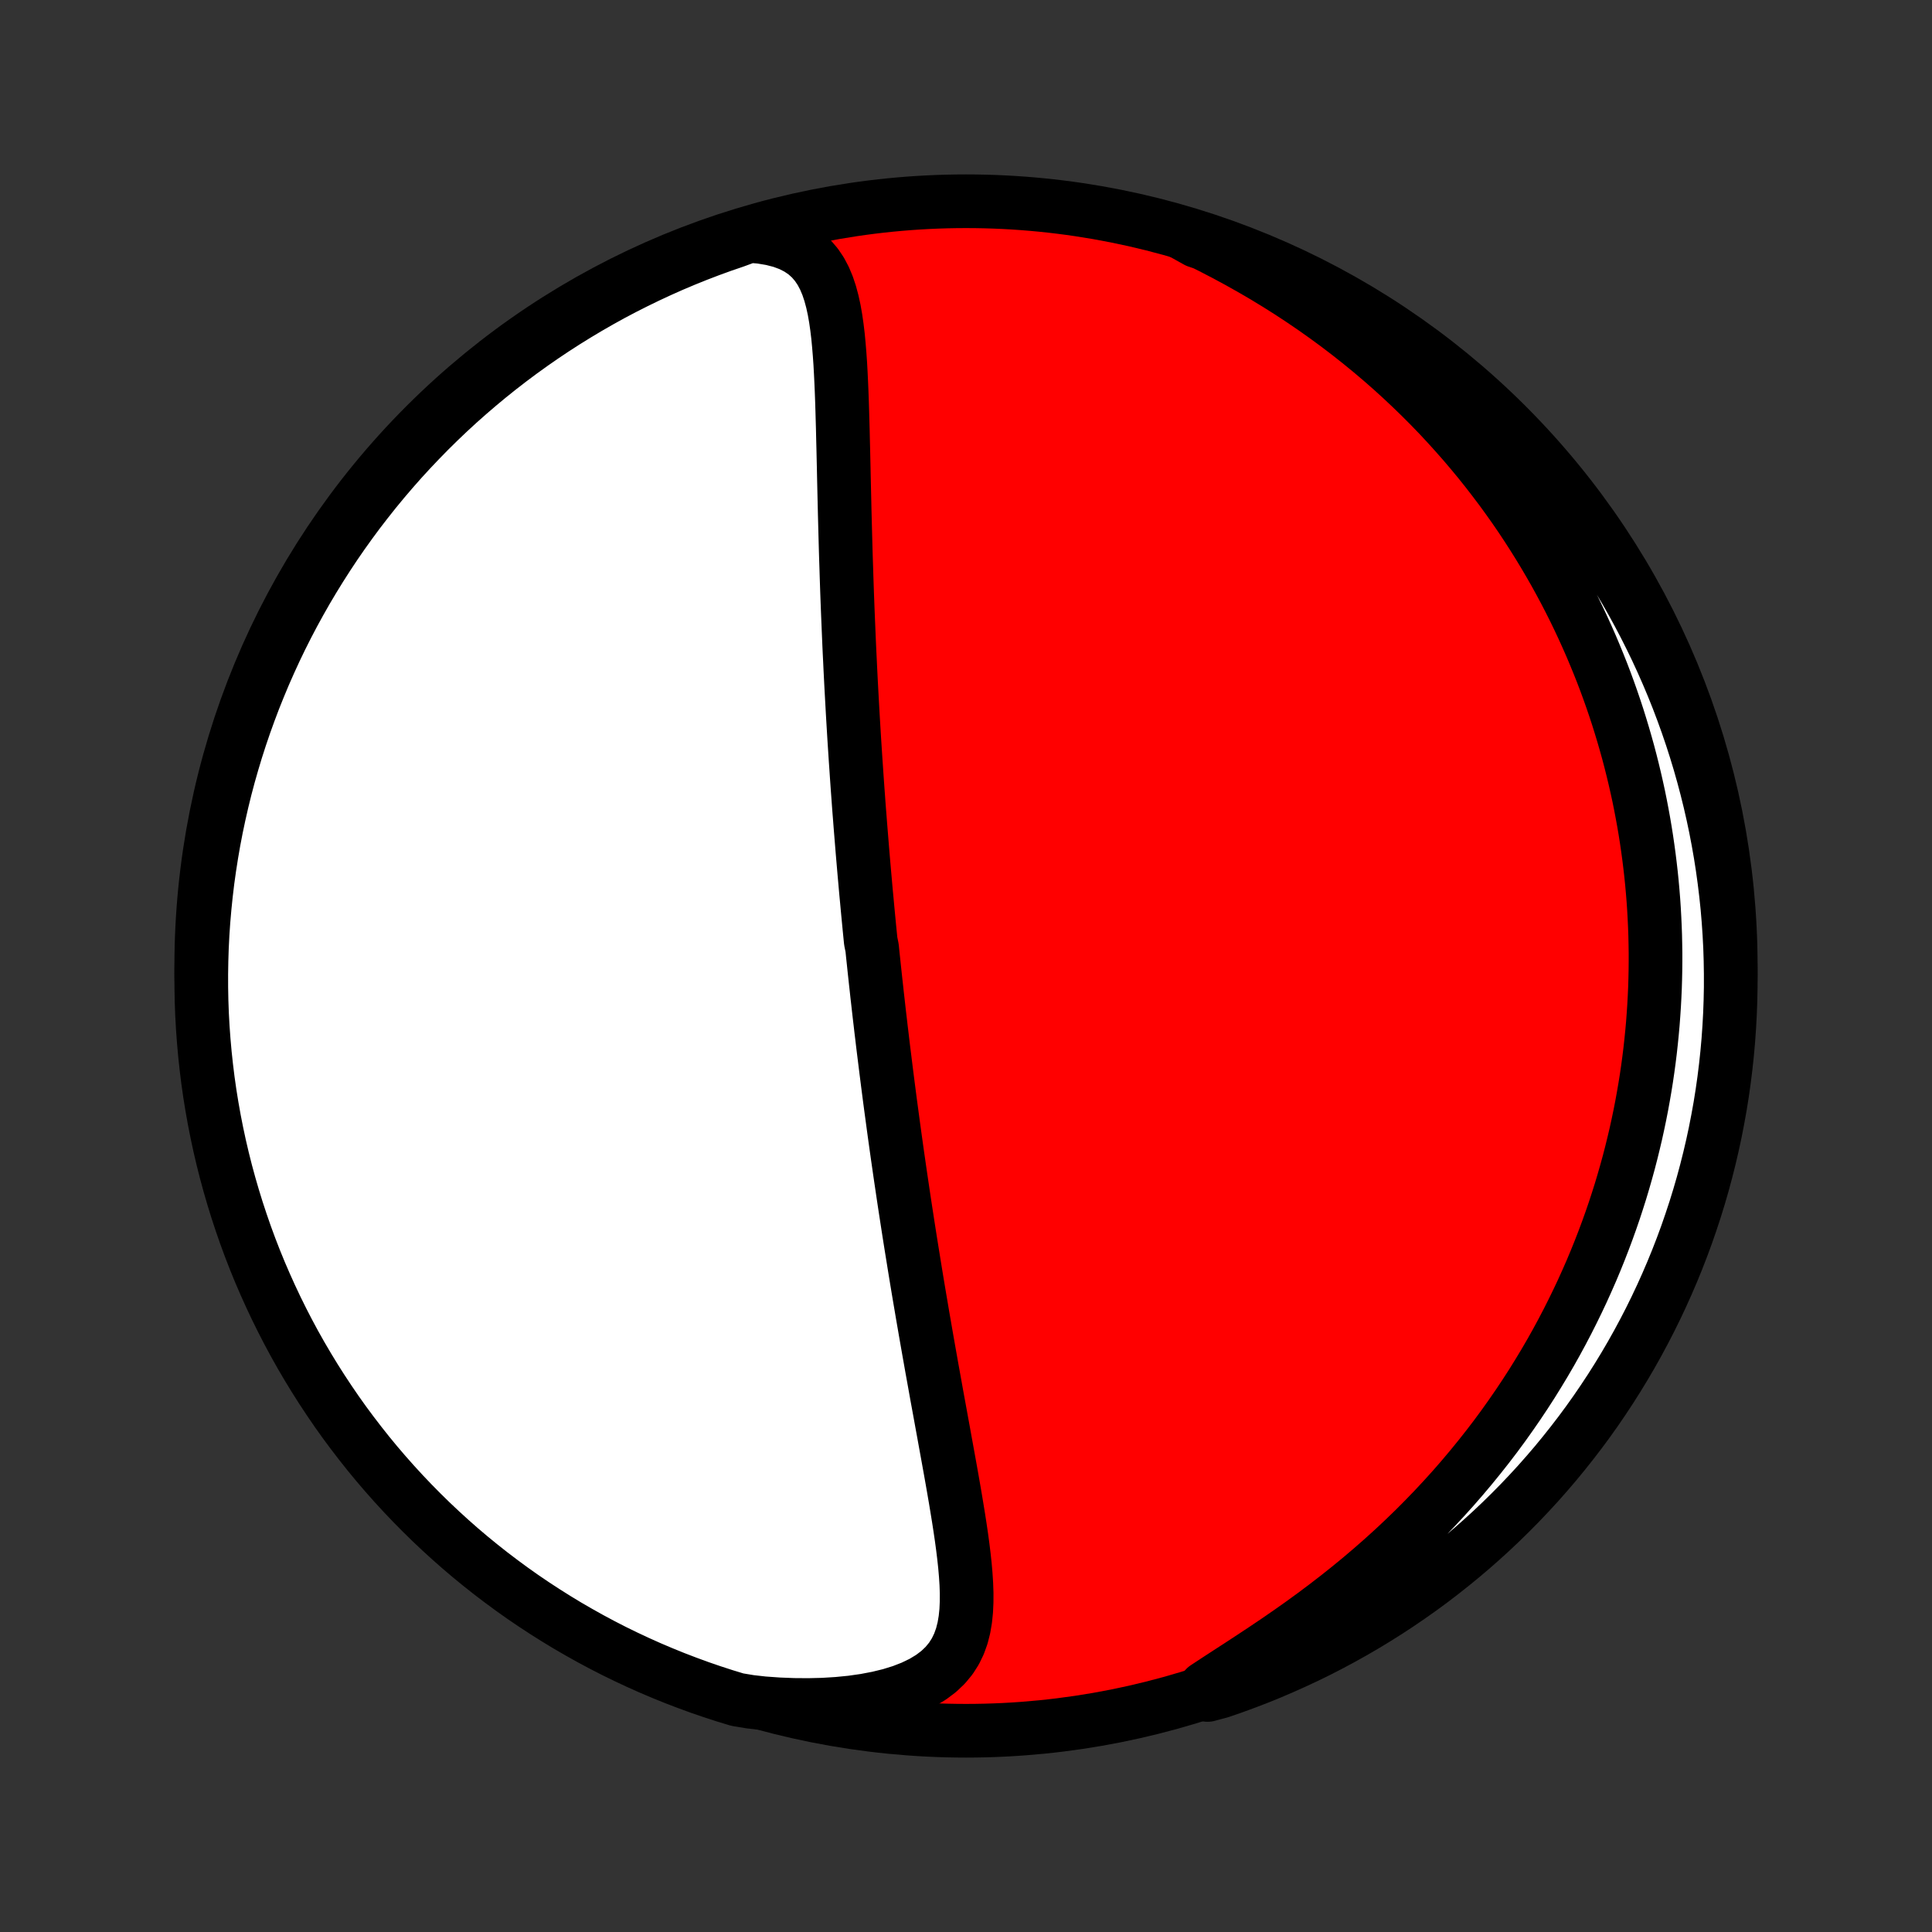 <?xml version="1.0" encoding="utf-8" standalone="no"?>
<!DOCTYPE svg PUBLIC "-//W3C//DTD SVG 1.1//EN"
  "http://www.w3.org/Graphics/SVG/1.1/DTD/svg11.dtd">
<!-- Created with matplotlib (http://matplotlib.org/) -->
<svg height="72pt" version="1.1" viewBox="0 0 72 72" width="72pt" xmlns="http://www.w3.org/2000/svg" xmlns:xlink="http://www.w3.org/1999/xlink">
 <rect x="0" y="0" width="72" height="72" fill="#333333" stroke="none"/>
 <defs>
  <style type="text/css">
*{stroke-linecap:butt;stroke-linejoin:round;}
  </style>
 </defs>
 <g id="figure_1">
  <g id="patch_1">
   <path d="
M0 72
L72 72
L72 0
L0 0
z
" style="fill:none;"/>
  </g>
  <g id="axes_1">
   <g id="PatchCollection_1">
    <defs>
     <path d="
M36 -7.5
C43.558 -7.5 50.808 -10.503 56.153 -15.848
C61.497 -21.192 64.5 -28.442 64.5 -36
C64.5 -43.558 61.497 -50.808 56.153 -56.153
C50.808 -61.497 43.558 -64.5 36 -64.5
C28.442 -64.5 21.192 -61.497 15.848 -56.153
C10.503 -50.808 7.5 -43.558 7.5 -36
C7.5 -28.442 10.503 -21.192 15.848 -15.848
C21.192 -10.503 28.442 -7.5 36 -7.5
z
" id="C0_0_a811fe30f3"/>
     <path d="
M27.921 -63.209
L28.354 -63.172
L28.755 -63.105
L29.122 -63.011
L29.453 -62.888
L29.748 -62.737
L30.007 -62.56
L30.231 -62.359
L30.423 -62.135
L30.587 -61.892
L30.725 -61.631
L30.841 -61.355
L30.938 -61.065
L31.019 -60.764
L31.087 -60.453
L31.143 -60.134
L31.19 -59.808
L31.23 -59.475
L31.262 -59.138
L31.29 -58.797
L31.314 -58.452
L31.333 -58.105
L31.35 -57.756
L31.365 -57.405
L31.378 -57.052
L31.389 -56.7
L31.399 -56.346
L31.409 -55.993
L31.417 -55.64
L31.426 -55.288
L31.434 -54.937
L31.442 -54.586
L31.449 -54.237
L31.457 -53.89
L31.465 -53.544
L31.473 -53.199
L31.481 -52.857
L31.49 -52.517
L31.499 -52.178
L31.508 -51.842
L31.517 -51.508
L31.527 -51.177
L31.538 -50.847
L31.548 -50.521
L31.559 -50.196
L31.57 -49.874
L31.582 -49.555
L31.594 -49.238
L31.607 -48.923
L31.62 -48.611
L31.633 -48.301
L31.646 -47.994
L31.66 -47.689
L31.675 -47.387
L31.689 -47.087
L31.704 -46.789
L31.719 -46.493
L31.735 -46.2
L31.751 -45.909
L31.767 -45.62
L31.783 -45.333
L31.8 -45.048
L31.817 -44.766
L31.834 -44.485
L31.852 -44.206
L31.87 -43.929
L31.888 -43.653
L31.907 -43.38
L31.925 -43.108
L31.944 -42.838
L31.963 -42.569
L31.983 -42.302
L32.002 -42.036
L32.022 -41.771
L32.043 -41.508
L32.063 -41.246
L32.084 -40.986
L32.105 -40.726
L32.126 -40.467
L32.147 -40.21
L32.169 -39.953
L32.191 -39.697
L32.213 -39.442
L32.236 -39.188
L32.258 -38.935
L32.281 -38.682
L32.305 -38.429
L32.328 -38.178
L32.352 -37.926
L32.376 -37.675
L32.4 -37.425
L32.425 -37.174
L32.45 -36.924
L32.501 -36.674
L32.526 -36.423
L32.553 -36.173
L32.579 -35.923
L32.606 -35.673
L32.633 -35.423
L32.661 -35.172
L32.688 -34.921
L32.717 -34.669
L32.745 -34.418
L32.774 -34.165
L32.804 -33.913
L32.833 -33.659
L32.864 -33.405
L32.894 -33.15
L32.925 -32.894
L32.957 -32.638
L32.989 -32.38
L33.021 -32.122
L33.054 -31.862
L33.087 -31.602
L33.121 -31.34
L33.155 -31.077
L33.19 -30.812
L33.226 -30.546
L33.262 -30.279
L33.298 -30.011
L33.335 -29.74
L33.373 -29.468
L33.411 -29.195
L33.45 -28.92
L33.49 -28.643
L33.53 -28.364
L33.571 -28.083
L33.613 -27.801
L33.655 -27.516
L33.698 -27.229
L33.742 -26.94
L33.787 -26.649
L33.832 -26.356
L33.878 -26.061
L33.925 -25.763
L33.973 -25.463
L34.022 -25.161
L34.071 -24.856
L34.121 -24.549
L34.172 -24.239
L34.224 -23.927
L34.277 -23.613
L34.331 -23.296
L34.385 -22.976
L34.441 -22.654
L34.497 -22.329
L34.554 -22.003
L34.612 -21.673
L34.671 -21.341
L34.73 -21.007
L34.791 -20.671
L34.852 -20.332
L34.913 -19.991
L34.976 -19.648
L35.039 -19.304
L35.102 -18.957
L35.166 -18.608
L35.229 -18.258
L35.293 -17.907
L35.357 -17.554
L35.421 -17.2
L35.484 -16.845
L35.546 -16.49
L35.607 -16.134
L35.666 -15.778
L35.724 -15.422
L35.779 -15.067
L35.831 -14.713
L35.879 -14.36
L35.922 -14.008
L35.96 -13.659
L35.99 -13.313
L36.012 -12.971
L36.024 -12.632
L36.023 -12.299
L36.008 -11.971
L35.975 -11.65
L35.922 -11.338
L35.845 -11.034
L35.74 -10.741
L35.605 -10.461
L35.435 -10.194
L35.228 -9.943
L34.981 -9.708
L34.695 -9.493
L34.369 -9.297
L34.005 -9.121
L33.607 -8.966
L33.176 -8.832
L32.718 -8.72
L32.235 -8.628
L31.731 -8.556
L31.21 -8.505
L30.675 -8.472
L30.129 -8.459
L29.574 -8.463
L29.013 -8.485
L28.447 -8.525
L27.953 -8.581
L27.477 -8.66
L27.004 -8.804
L26.533 -8.957
L26.065 -9.118
L25.601 -9.288
L25.139 -9.465
L24.681 -9.651
L24.226 -9.844
L23.775 -10.046
L23.328 -10.255
L22.884 -10.472
L22.445 -10.697
L22.009 -10.93
L21.578 -11.171
L21.151 -11.418
L20.729 -11.674
L20.311 -11.937
L19.898 -12.207
L19.49 -12.484
L19.087 -12.769
L18.69 -13.061
L18.297 -13.359
L17.91 -13.665
L17.528 -13.977
L17.152 -14.296
L16.782 -14.622
L16.418 -14.954
L16.059 -15.293
L15.707 -15.638
L15.361 -15.989
L15.021 -16.346
L14.688 -16.709
L14.361 -17.078
L14.04 -17.453
L13.726 -17.834
L13.42 -18.22
L13.12 -18.611
L12.826 -19.008
L12.54 -19.41
L12.262 -19.817
L11.99 -20.229
L11.726 -20.645
L11.469 -21.067
L11.219 -21.493
L10.977 -21.923
L10.743 -22.358
L10.517 -22.796
L10.298 -23.239
L10.087 -23.686
L9.884 -24.136
L9.688 -24.59
L9.501 -25.048
L9.322 -25.509
L9.151 -25.973
L8.989 -26.44
L8.834 -26.91
L8.688 -27.383
L8.55 -27.858
L8.42 -28.336
L8.299 -28.816
L8.186 -29.299
L8.082 -29.783
L7.986 -30.27
L7.899 -30.758
L7.82 -31.247
L7.75 -31.738
L7.689 -32.231
L7.636 -32.725
L7.592 -33.219
L7.556 -33.715
L7.529 -34.211
L7.511 -34.707
L7.502 -35.205
L7.501 -35.702
L7.509 -36.199
L7.525 -36.697
L7.55 -37.194
L7.584 -37.691
L7.627 -38.187
L7.678 -38.682
L7.737 -39.177
L7.806 -39.671
L7.883 -40.164
L7.968 -40.655
L8.062 -41.145
L8.165 -41.633
L8.276 -42.12
L8.395 -42.605
L8.523 -43.088
L8.66 -43.569
L8.804 -44.047
L8.957 -44.523
L9.118 -44.996
L9.288 -45.467
L9.465 -45.935
L9.651 -46.399
L9.844 -46.861
L10.046 -47.319
L10.255 -47.774
L10.472 -48.225
L10.697 -48.672
L10.93 -49.116
L11.171 -49.556
L11.418 -49.991
L11.674 -50.422
L11.937 -50.849
L12.207 -51.271
L12.484 -51.689
L12.769 -52.102
L13.061 -52.51
L13.359 -52.913
L13.665 -53.31
L13.977 -53.703
L14.296 -54.09
L14.622 -54.472
L14.954 -54.848
L15.293 -55.218
L15.638 -55.582
L15.989 -55.941
L16.346 -56.293
L16.709 -56.639
L17.078 -56.979
L17.453 -57.312
L17.834 -57.639
L18.22 -57.96
L18.611 -58.273
L19.008 -58.58
L19.41 -58.88
L19.817 -59.173
L20.229 -59.459
L20.645 -59.738
L21.067 -60.01
L21.493 -60.274
L21.923 -60.531
L22.358 -60.781
L22.796 -61.023
L23.239 -61.257
L23.686 -61.483
L24.136 -61.702
L24.59 -61.913
L25.048 -62.117
L25.509 -62.312
L25.973 -62.499
L26.44 -62.678
L26.91 -62.849
L27.383 -63.011
z
" id="C0_1_810ae9ac83"/>
     <path d="
M44.106 -63.294
L44.623 -63.047
L45.136 -62.792
L45.643 -62.529
L46.144 -62.259
L46.637 -61.982
L47.122 -61.699
L47.599 -61.409
L48.067 -61.113
L48.526 -60.811
L48.975 -60.505
L49.415 -60.193
L49.845 -59.877
L50.266 -59.556
L50.676 -59.232
L51.076 -58.905
L51.467 -58.574
L51.847 -58.241
L52.218 -57.904
L52.578 -57.566
L52.929 -57.226
L53.271 -56.884
L53.603 -56.541
L53.925 -56.196
L54.238 -55.85
L54.543 -55.504
L54.838 -55.157
L55.125 -54.81
L55.403 -54.462
L55.672 -54.114
L55.934 -53.767
L56.187 -53.419
L56.433 -53.072
L56.671 -52.725
L56.901 -52.378
L57.124 -52.032
L57.34 -51.687
L57.549 -51.342
L57.751 -50.998
L57.947 -50.655
L58.136 -50.312
L58.319 -49.97
L58.495 -49.63
L58.666 -49.29
L58.83 -48.951
L58.989 -48.612
L59.142 -48.275
L59.29 -47.939
L59.432 -47.603
L59.569 -47.269
L59.702 -46.935
L59.829 -46.602
L59.951 -46.27
L60.068 -45.939
L60.181 -45.608
L60.289 -45.279
L60.392 -44.949
L60.491 -44.621
L60.586 -44.293
L60.677 -43.966
L60.763 -43.639
L60.845 -43.313
L60.923 -42.988
L60.997 -42.663
L61.068 -42.338
L61.134 -42.013
L61.196 -41.689
L61.255 -41.365
L61.31 -41.041
L61.361 -40.717
L61.408 -40.394
L61.452 -40.07
L61.492 -39.746
L61.529 -39.423
L61.562 -39.099
L61.591 -38.775
L61.617 -38.45
L61.639 -38.126
L61.657 -37.8
L61.672 -37.475
L61.684 -37.149
L61.691 -36.822
L61.696 -36.495
L61.696 -36.168
L61.693 -35.839
L61.686 -35.51
L61.676 -35.18
L61.661 -34.849
L61.643 -34.517
L61.621 -34.184
L61.596 -33.85
L61.566 -33.515
L61.532 -33.178
L61.495 -32.841
L61.453 -32.502
L61.407 -32.162
L61.357 -31.821
L61.302 -31.478
L61.243 -31.134
L61.18 -30.788
L61.112 -30.441
L61.039 -30.092
L60.962 -29.741
L60.879 -29.389
L60.792 -29.035
L60.7 -28.68
L60.602 -28.323
L60.499 -27.964
L60.391 -27.603
L60.276 -27.24
L60.157 -26.876
L60.031 -26.51
L59.899 -26.142
L59.761 -25.772
L59.617 -25.401
L59.466 -25.027
L59.309 -24.652
L59.144 -24.276
L58.973 -23.897
L58.794 -23.517
L58.608 -23.136
L58.415 -22.753
L58.214 -22.369
L58.005 -21.983
L57.788 -21.596
L57.562 -21.208
L57.328 -20.82
L57.086 -20.43
L56.834 -20.04
L56.574 -19.65
L56.304 -19.259
L56.026 -18.868
L55.738 -18.477
L55.44 -18.087
L55.133 -17.698
L54.816 -17.309
L54.489 -16.921
L54.153 -16.535
L53.806 -16.151
L53.45 -15.769
L53.084 -15.39
L52.709 -15.013
L52.323 -14.64
L51.929 -14.27
L51.525 -13.904
L51.113 -13.543
L50.693 -13.186
L50.264 -12.834
L49.829 -12.488
L49.387 -12.148
L48.94 -11.813
L48.488 -11.485
L48.033 -11.164
L47.576 -10.849
L47.12 -10.542
L46.665 -10.241
L46.216 -9.947
L45.773 -9.66
L45.341 -9.379
L44.923 -9.104
L45.005 -8.834
L45.476 -8.96
L45.943 -9.121
L46.408 -9.291
L46.869 -9.468
L47.328 -9.654
L47.782 -9.848
L48.233 -10.05
L48.681 -10.259
L49.124 -10.476
L49.564 -10.702
L49.999 -10.935
L50.43 -11.175
L50.857 -11.423
L51.279 -11.679
L51.697 -11.942
L52.109 -12.212
L52.517 -12.49
L52.92 -12.774
L53.318 -13.066
L53.71 -13.365
L54.097 -13.671
L54.479 -13.983
L54.855 -14.302
L55.225 -14.628
L55.589 -14.96
L55.947 -15.299
L56.299 -15.644
L56.645 -15.995
L56.985 -16.353
L57.319 -16.716
L57.645 -17.085
L57.966 -17.46
L58.279 -17.841
L58.586 -18.227
L58.886 -18.618
L59.179 -19.015
L59.465 -19.417
L59.743 -19.824
L60.015 -20.236
L60.279 -20.653
L60.536 -21.075
L60.785 -21.5
L61.027 -21.931
L61.261 -22.366
L61.488 -22.805
L61.706 -23.247
L61.917 -23.694
L62.12 -24.145
L62.315 -24.599
L62.502 -25.056
L62.681 -25.517
L62.852 -25.981
L63.014 -26.449
L63.169 -26.919
L63.315 -27.392
L63.453 -27.867
L63.582 -28.345
L63.703 -28.825
L63.816 -29.308
L63.92 -29.792
L64.015 -30.279
L64.103 -30.767
L64.181 -31.256
L64.251 -31.748
L64.312 -32.24
L64.365 -32.734
L64.409 -33.228
L64.444 -33.724
L64.471 -34.22
L64.489 -34.717
L64.499 -35.214
L64.499 -35.711
L64.491 -36.209
L64.475 -36.706
L64.449 -37.203
L64.415 -37.7
L64.373 -38.196
L64.321 -38.692
L64.261 -39.186
L64.193 -39.68
L64.116 -40.173
L64.03 -40.664
L63.936 -41.154
L63.833 -41.643
L63.722 -42.129
L63.602 -42.614
L63.474 -43.097
L63.338 -43.578
L63.193 -44.056
L63.04 -44.532
L62.879 -45.005
L62.709 -45.476
L62.532 -45.943
L62.346 -46.408
L62.152 -46.869
L61.95 -47.328
L61.741 -47.782
L61.523 -48.233
L61.298 -48.681
L61.065 -49.124
L60.825 -49.564
L60.577 -49.999
L60.321 -50.43
L60.058 -50.857
L59.788 -51.279
L59.51 -51.697
L59.226 -52.109
L58.934 -52.517
L58.635 -52.92
L58.329 -53.318
L58.017 -53.71
L57.698 -54.097
L57.372 -54.479
L57.039 -54.855
L56.701 -55.225
L56.356 -55.589
L56.005 -55.947
L55.647 -56.299
L55.284 -56.645
L54.915 -56.985
L54.54 -57.319
L54.159 -57.645
L53.773 -57.966
L53.382 -58.279
L52.985 -58.586
L52.583 -58.886
L52.176 -59.179
L51.764 -59.465
L51.347 -59.743
L50.925 -60.015
L50.499 -60.279
L50.069 -60.536
L49.634 -60.785
L49.196 -61.027
L48.753 -61.261
L48.306 -61.488
L47.855 -61.706
L47.401 -61.917
L46.944 -62.12
L46.483 -62.315
L46.019 -62.502
L45.551 -62.681
L45.081 -62.852
L44.608 -63.014
z
" id="C0_2_76387eabfc"/>
    </defs>
    <g clip-path="url(#p1bffca34e9)">
     <use style="fill:#ff0000;stroke:#000000;stroke-width:2.0;" x="0.0" xlink:href="#C0_0_a811fe30f3" y="72.0"/>
    </g>
    <g clip-path="url(#p1bffca34e9)">
     <use style="fill:#ffffff;stroke:#000000;stroke-width:2.0;" x="0.0" xlink:href="#C0_1_810ae9ac83" y="72.0"/>
    </g>
    <g clip-path="url(#p1bffca34e9)">
     <use style="fill:#ffffff;stroke:#000000;stroke-width:2.0;" x="0.0" xlink:href="#C0_2_76387eabfc" y="72.0"/>
    </g>
   </g>
  </g>
 </g>
 <defs>
  <clipPath id="p1bffca34e9">
   <rect height="72.0" width="72.0" x="0.0" y="0.0"/>
  </clipPath>
 </defs>
</svg>
